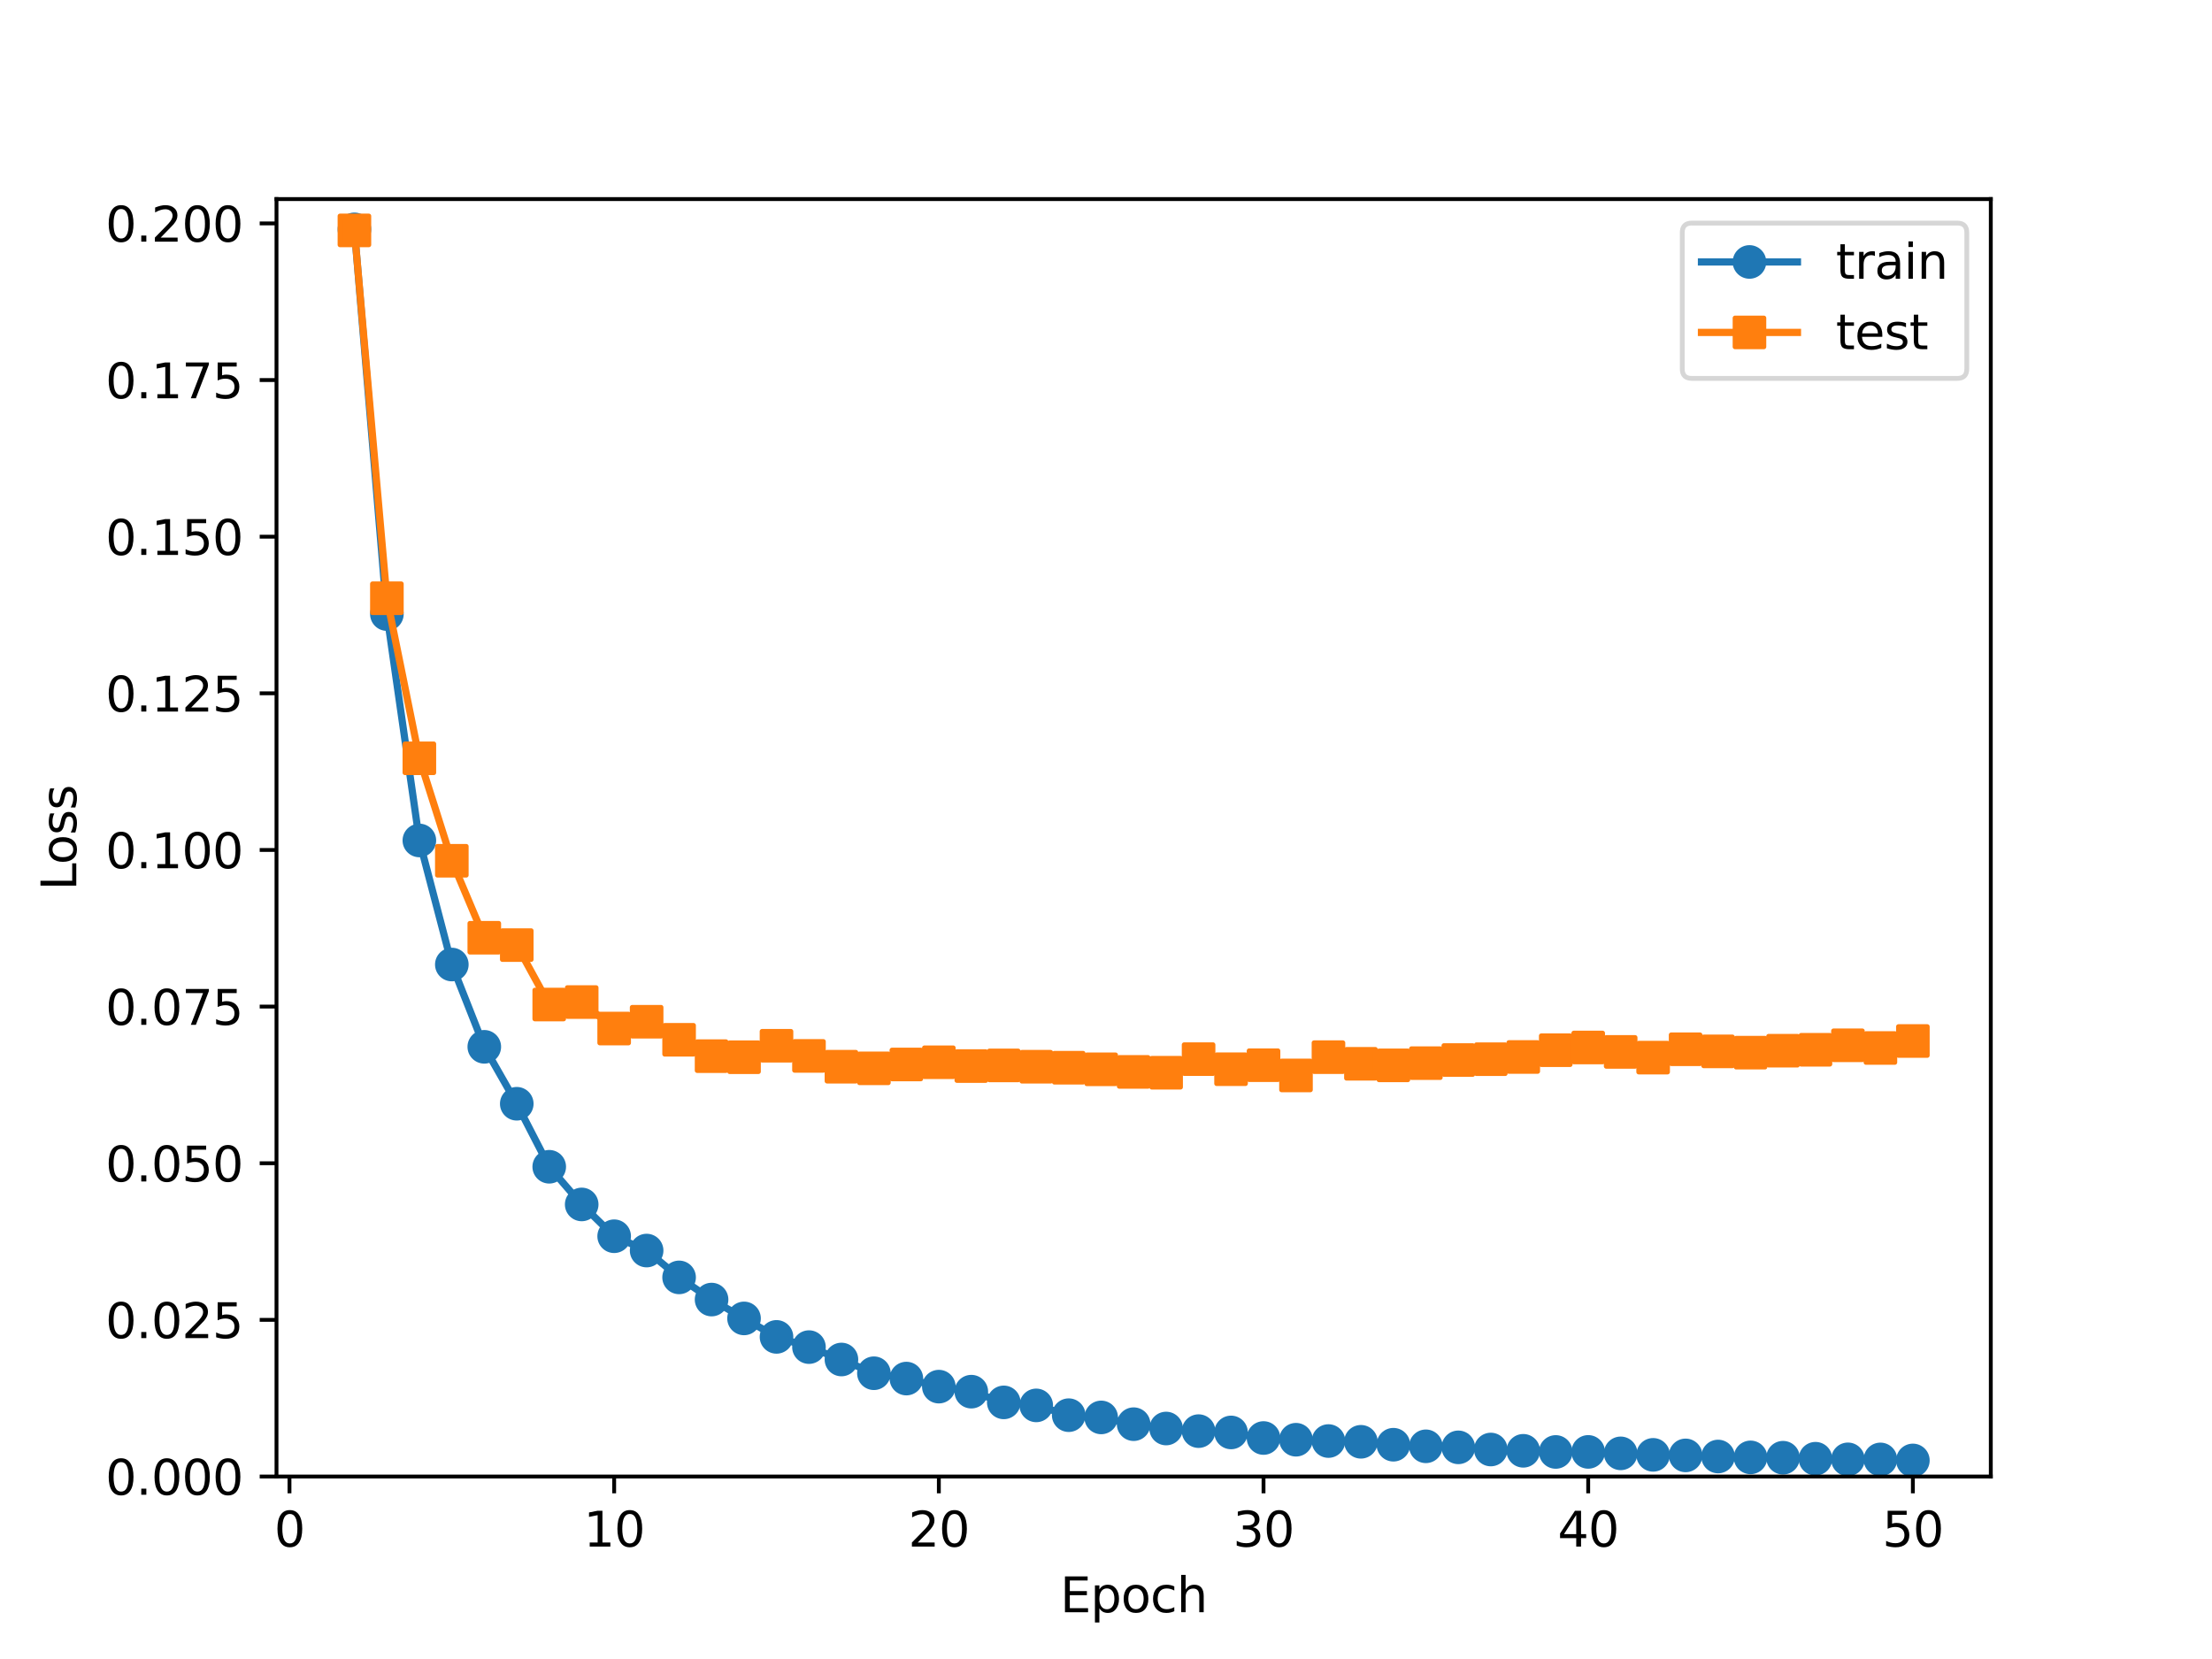 <?xml version="1.0" encoding="utf-8" standalone="no"?>
<!DOCTYPE svg PUBLIC "-//W3C//DTD SVG 1.1//EN"
  "http://www.w3.org/Graphics/SVG/1.1/DTD/svg11.dtd">
<svg xmlns:xlink="http://www.w3.org/1999/xlink" width="460.8pt" height="345.6pt" viewBox="0 0 460.8 345.6" xmlns="http://www.w3.org/2000/svg" version="1.1">
 <defs>
  <style type="text/css">*{stroke-linejoin: round; stroke-linecap: butt}</style>
 </defs>
 <g id="figure_1">
  <g id="patch_1">
   <path d="M 0 345.6 
L 460.8 345.6 
L 460.8 0 
L 0 0 
z
" style="fill: #ffffff"/>
  </g>
  <g id="axes_1">
   <g id="patch_2">
    <path d="M 57.6 307.584 
L 414.72 307.584 
L 414.72 41.472 
L 57.6 41.472 
z
" style="fill: #ffffff"/>
   </g>
   <g id="matplotlib.axis_1">
    <g id="xtick_1">
     <g id="line2d_1">
      <defs>
       <path id="m58b841e82d" d="M 0 0 
L 0 3.5 
" style="stroke: #000000; stroke-width: 0.8"/>
      </defs>
      <g>
       <use xlink:href="#m58b841e82d" x="60.305" y="307.584" style="stroke: #000000; stroke-width: 0.8"/>
      </g>
     </g>
     <g id="text_1">
      <!-- 0 -->
      <g transform="translate(57.124 322.182) scale(0.1 -0.1)">
       <defs>
        <path id="DejaVuSans-30" d="M 2034 4250 
Q 1547 4250 1301 3770 
Q 1056 3291 1056 2328 
Q 1056 1369 1301 889 
Q 1547 409 2034 409 
Q 2525 409 2770 889 
Q 3016 1369 3016 2328 
Q 3016 3291 2770 3770 
Q 2525 4250 2034 4250 
z
M 2034 4750 
Q 2819 4750 3233 4129 
Q 3647 3509 3647 2328 
Q 3647 1150 3233 529 
Q 2819 -91 2034 -91 
Q 1250 -91 836 529 
Q 422 1150 422 2328 
Q 422 3509 836 4129 
Q 1250 4750 2034 4750 
z
" transform="scale(0.016)"/>
       </defs>
       <use xlink:href="#DejaVuSans-30"/>
      </g>
     </g>
    </g>
    <g id="xtick_2">
     <g id="line2d_2">
      <g>
       <use xlink:href="#m58b841e82d" x="127.942" y="307.584" style="stroke: #000000; stroke-width: 0.8"/>
      </g>
     </g>
     <g id="text_2">
      <!-- 10 -->
      <g transform="translate(121.579 322.182) scale(0.1 -0.1)">
       <defs>
        <path id="DejaVuSans-31" d="M 794 531 
L 1825 531 
L 1825 4091 
L 703 3866 
L 703 4441 
L 1819 4666 
L 2450 4666 
L 2450 531 
L 3481 531 
L 3481 0 
L 794 0 
L 794 531 
z
" transform="scale(0.016)"/>
       </defs>
       <use xlink:href="#DejaVuSans-31"/>
       <use xlink:href="#DejaVuSans-30" x="63.623"/>
      </g>
     </g>
    </g>
    <g id="xtick_3">
     <g id="line2d_3">
      <g>
       <use xlink:href="#m58b841e82d" x="195.578" y="307.584" style="stroke: #000000; stroke-width: 0.8"/>
      </g>
     </g>
     <g id="text_3">
      <!-- 20 -->
      <g transform="translate(189.216 322.182) scale(0.1 -0.1)">
       <defs>
        <path id="DejaVuSans-32" d="M 1228 531 
L 3431 531 
L 3431 0 
L 469 0 
L 469 531 
Q 828 903 1448 1529 
Q 2069 2156 2228 2338 
Q 2531 2678 2651 2914 
Q 2772 3150 2772 3378 
Q 2772 3750 2511 3984 
Q 2250 4219 1831 4219 
Q 1534 4219 1204 4116 
Q 875 4013 500 3803 
L 500 4441 
Q 881 4594 1212 4672 
Q 1544 4750 1819 4750 
Q 2544 4750 2975 4387 
Q 3406 4025 3406 3419 
Q 3406 3131 3298 2873 
Q 3191 2616 2906 2266 
Q 2828 2175 2409 1742 
Q 1991 1309 1228 531 
z
" transform="scale(0.016)"/>
       </defs>
       <use xlink:href="#DejaVuSans-32"/>
       <use xlink:href="#DejaVuSans-30" x="63.623"/>
      </g>
     </g>
    </g>
    <g id="xtick_4">
     <g id="line2d_4">
      <g>
       <use xlink:href="#m58b841e82d" x="263.215" y="307.584" style="stroke: #000000; stroke-width: 0.8"/>
      </g>
     </g>
     <g id="text_4">
      <!-- 30 -->
      <g transform="translate(256.852 322.182) scale(0.1 -0.1)">
       <defs>
        <path id="DejaVuSans-33" d="M 2597 2516 
Q 3050 2419 3304 2112 
Q 3559 1806 3559 1356 
Q 3559 666 3084 287 
Q 2609 -91 1734 -91 
Q 1441 -91 1130 -33 
Q 819 25 488 141 
L 488 750 
Q 750 597 1062 519 
Q 1375 441 1716 441 
Q 2309 441 2620 675 
Q 2931 909 2931 1356 
Q 2931 1769 2642 2001 
Q 2353 2234 1838 2234 
L 1294 2234 
L 1294 2753 
L 1863 2753 
Q 2328 2753 2575 2939 
Q 2822 3125 2822 3475 
Q 2822 3834 2567 4026 
Q 2313 4219 1838 4219 
Q 1578 4219 1281 4162 
Q 984 4106 628 3988 
L 628 4550 
Q 988 4650 1302 4700 
Q 1616 4750 1894 4750 
Q 2613 4750 3031 4423 
Q 3450 4097 3450 3541 
Q 3450 3153 3228 2886 
Q 3006 2619 2597 2516 
z
" transform="scale(0.016)"/>
       </defs>
       <use xlink:href="#DejaVuSans-33"/>
       <use xlink:href="#DejaVuSans-30" x="63.623"/>
      </g>
     </g>
    </g>
    <g id="xtick_5">
     <g id="line2d_5">
      <g>
       <use xlink:href="#m58b841e82d" x="330.851" y="307.584" style="stroke: #000000; stroke-width: 0.8"/>
      </g>
     </g>
     <g id="text_5">
      <!-- 40 -->
      <g transform="translate(324.488 322.182) scale(0.1 -0.1)">
       <defs>
        <path id="DejaVuSans-34" d="M 2419 4116 
L 825 1625 
L 2419 1625 
L 2419 4116 
z
M 2253 4666 
L 3047 4666 
L 3047 1625 
L 3713 1625 
L 3713 1100 
L 3047 1100 
L 3047 0 
L 2419 0 
L 2419 1100 
L 313 1100 
L 313 1709 
L 2253 4666 
z
" transform="scale(0.016)"/>
       </defs>
       <use xlink:href="#DejaVuSans-34"/>
       <use xlink:href="#DejaVuSans-30" x="63.623"/>
      </g>
     </g>
    </g>
    <g id="xtick_6">
     <g id="line2d_6">
      <g>
       <use xlink:href="#m58b841e82d" x="398.487" y="307.584" style="stroke: #000000; stroke-width: 0.8"/>
      </g>
     </g>
     <g id="text_6">
      <!-- 50 -->
      <g transform="translate(392.125 322.182) scale(0.1 -0.1)">
       <defs>
        <path id="DejaVuSans-35" d="M 691 4666 
L 3169 4666 
L 3169 4134 
L 1269 4134 
L 1269 2991 
Q 1406 3038 1543 3061 
Q 1681 3084 1819 3084 
Q 2600 3084 3056 2656 
Q 3513 2228 3513 1497 
Q 3513 744 3044 326 
Q 2575 -91 1722 -91 
Q 1428 -91 1123 -41 
Q 819 9 494 109 
L 494 744 
Q 775 591 1075 516 
Q 1375 441 1709 441 
Q 2250 441 2565 725 
Q 2881 1009 2881 1497 
Q 2881 1984 2565 2268 
Q 2250 2553 1709 2553 
Q 1456 2553 1204 2497 
Q 953 2441 691 2322 
L 691 4666 
z
" transform="scale(0.016)"/>
       </defs>
       <use xlink:href="#DejaVuSans-35"/>
       <use xlink:href="#DejaVuSans-30" x="63.623"/>
      </g>
     </g>
    </g>
    <g id="text_7">
     <!-- Epoch -->
     <g transform="translate(220.849 335.861) scale(0.1 -0.1)">
      <defs>
       <path id="DejaVuSans-45" d="M 628 4666 
L 3578 4666 
L 3578 4134 
L 1259 4134 
L 1259 2753 
L 3481 2753 
L 3481 2222 
L 1259 2222 
L 1259 531 
L 3634 531 
L 3634 0 
L 628 0 
L 628 4666 
z
" transform="scale(0.016)"/>
       <path id="DejaVuSans-70" d="M 1159 525 
L 1159 -1331 
L 581 -1331 
L 581 3500 
L 1159 3500 
L 1159 2969 
Q 1341 3281 1617 3432 
Q 1894 3584 2278 3584 
Q 2916 3584 3314 3078 
Q 3713 2572 3713 1747 
Q 3713 922 3314 415 
Q 2916 -91 2278 -91 
Q 1894 -91 1617 61 
Q 1341 213 1159 525 
z
M 3116 1747 
Q 3116 2381 2855 2742 
Q 2594 3103 2138 3103 
Q 1681 3103 1420 2742 
Q 1159 2381 1159 1747 
Q 1159 1113 1420 752 
Q 1681 391 2138 391 
Q 2594 391 2855 752 
Q 3116 1113 3116 1747 
z
" transform="scale(0.016)"/>
       <path id="DejaVuSans-6f" d="M 1959 3097 
Q 1497 3097 1228 2736 
Q 959 2375 959 1747 
Q 959 1119 1226 758 
Q 1494 397 1959 397 
Q 2419 397 2687 759 
Q 2956 1122 2956 1747 
Q 2956 2369 2687 2733 
Q 2419 3097 1959 3097 
z
M 1959 3584 
Q 2709 3584 3137 3096 
Q 3566 2609 3566 1747 
Q 3566 888 3137 398 
Q 2709 -91 1959 -91 
Q 1206 -91 779 398 
Q 353 888 353 1747 
Q 353 2609 779 3096 
Q 1206 3584 1959 3584 
z
" transform="scale(0.016)"/>
       <path id="DejaVuSans-63" d="M 3122 3366 
L 3122 2828 
Q 2878 2963 2633 3030 
Q 2388 3097 2138 3097 
Q 1578 3097 1268 2742 
Q 959 2388 959 1747 
Q 959 1106 1268 751 
Q 1578 397 2138 397 
Q 2388 397 2633 464 
Q 2878 531 3122 666 
L 3122 134 
Q 2881 22 2623 -34 
Q 2366 -91 2075 -91 
Q 1284 -91 818 406 
Q 353 903 353 1747 
Q 353 2603 823 3093 
Q 1294 3584 2113 3584 
Q 2378 3584 2631 3529 
Q 2884 3475 3122 3366 
z
" transform="scale(0.016)"/>
       <path id="DejaVuSans-68" d="M 3513 2113 
L 3513 0 
L 2938 0 
L 2938 2094 
Q 2938 2591 2744 2837 
Q 2550 3084 2163 3084 
Q 1697 3084 1428 2787 
Q 1159 2491 1159 1978 
L 1159 0 
L 581 0 
L 581 4863 
L 1159 4863 
L 1159 2956 
Q 1366 3272 1645 3428 
Q 1925 3584 2291 3584 
Q 2894 3584 3203 3211 
Q 3513 2838 3513 2113 
z
" transform="scale(0.016)"/>
      </defs>
      <use xlink:href="#DejaVuSans-45"/>
      <use xlink:href="#DejaVuSans-70" x="63.184"/>
      <use xlink:href="#DejaVuSans-6f" x="126.66"/>
      <use xlink:href="#DejaVuSans-63" x="187.842"/>
      <use xlink:href="#DejaVuSans-68" x="242.822"/>
     </g>
    </g>
   </g>
   <g id="matplotlib.axis_2">
    <g id="ytick_1">
     <g id="line2d_7">
      <defs>
       <path id="mcb156d1f6a" d="M 0 0 
L -3.5 0 
" style="stroke: #000000; stroke-width: 0.8"/>
      </defs>
      <g>
       <use xlink:href="#mcb156d1f6a" x="57.6" y="307.584" style="stroke: #000000; stroke-width: 0.8"/>
      </g>
     </g>
     <g id="text_8">
      <!-- 0.000 -->
      <g transform="translate(21.972 311.383) scale(0.1 -0.1)">
       <defs>
        <path id="DejaVuSans-2e" d="M 684 794 
L 1344 794 
L 1344 0 
L 684 0 
L 684 794 
z
" transform="scale(0.016)"/>
       </defs>
       <use xlink:href="#DejaVuSans-30"/>
       <use xlink:href="#DejaVuSans-2e" x="63.623"/>
       <use xlink:href="#DejaVuSans-30" x="95.41"/>
       <use xlink:href="#DejaVuSans-30" x="159.033"/>
       <use xlink:href="#DejaVuSans-30" x="222.656"/>
      </g>
     </g>
    </g>
    <g id="ytick_2">
     <g id="line2d_8">
      <g>
       <use xlink:href="#mcb156d1f6a" x="57.6" y="274.954" style="stroke: #000000; stroke-width: 0.8"/>
      </g>
     </g>
     <g id="text_9">
      <!-- 0.025 -->
      <g transform="translate(21.972 278.753) scale(0.1 -0.1)">
       <use xlink:href="#DejaVuSans-30"/>
       <use xlink:href="#DejaVuSans-2e" x="63.623"/>
       <use xlink:href="#DejaVuSans-30" x="95.41"/>
       <use xlink:href="#DejaVuSans-32" x="159.033"/>
       <use xlink:href="#DejaVuSans-35" x="222.656"/>
      </g>
     </g>
    </g>
    <g id="ytick_3">
     <g id="line2d_9">
      <g>
       <use xlink:href="#mcb156d1f6a" x="57.6" y="242.323" style="stroke: #000000; stroke-width: 0.8"/>
      </g>
     </g>
     <g id="text_10">
      <!-- 0.050 -->
      <g transform="translate(21.972 246.122) scale(0.1 -0.1)">
       <use xlink:href="#DejaVuSans-30"/>
       <use xlink:href="#DejaVuSans-2e" x="63.623"/>
       <use xlink:href="#DejaVuSans-30" x="95.41"/>
       <use xlink:href="#DejaVuSans-35" x="159.033"/>
       <use xlink:href="#DejaVuSans-30" x="222.656"/>
      </g>
     </g>
    </g>
    <g id="ytick_4">
     <g id="line2d_10">
      <g>
       <use xlink:href="#mcb156d1f6a" x="57.6" y="209.693" style="stroke: #000000; stroke-width: 0.8"/>
      </g>
     </g>
     <g id="text_11">
      <!-- 0.075 -->
      <g transform="translate(21.972 213.492) scale(0.1 -0.1)">
       <defs>
        <path id="DejaVuSans-37" d="M 525 4666 
L 3525 4666 
L 3525 4397 
L 1831 0 
L 1172 0 
L 2766 4134 
L 525 4134 
L 525 4666 
z
" transform="scale(0.016)"/>
       </defs>
       <use xlink:href="#DejaVuSans-30"/>
       <use xlink:href="#DejaVuSans-2e" x="63.623"/>
       <use xlink:href="#DejaVuSans-30" x="95.41"/>
       <use xlink:href="#DejaVuSans-37" x="159.033"/>
       <use xlink:href="#DejaVuSans-35" x="222.656"/>
      </g>
     </g>
    </g>
    <g id="ytick_5">
     <g id="line2d_11">
      <g>
       <use xlink:href="#mcb156d1f6a" x="57.6" y="177.062" style="stroke: #000000; stroke-width: 0.8"/>
      </g>
     </g>
     <g id="text_12">
      <!-- 0.100 -->
      <g transform="translate(21.972 180.862) scale(0.1 -0.1)">
       <use xlink:href="#DejaVuSans-30"/>
       <use xlink:href="#DejaVuSans-2e" x="63.623"/>
       <use xlink:href="#DejaVuSans-31" x="95.41"/>
       <use xlink:href="#DejaVuSans-30" x="159.033"/>
       <use xlink:href="#DejaVuSans-30" x="222.656"/>
      </g>
     </g>
    </g>
    <g id="ytick_6">
     <g id="line2d_12">
      <g>
       <use xlink:href="#mcb156d1f6a" x="57.6" y="144.432" style="stroke: #000000; stroke-width: 0.8"/>
      </g>
     </g>
     <g id="text_13">
      <!-- 0.125 -->
      <g transform="translate(21.972 148.231) scale(0.1 -0.1)">
       <use xlink:href="#DejaVuSans-30"/>
       <use xlink:href="#DejaVuSans-2e" x="63.623"/>
       <use xlink:href="#DejaVuSans-31" x="95.41"/>
       <use xlink:href="#DejaVuSans-32" x="159.033"/>
       <use xlink:href="#DejaVuSans-35" x="222.656"/>
      </g>
     </g>
    </g>
    <g id="ytick_7">
     <g id="line2d_13">
      <g>
       <use xlink:href="#mcb156d1f6a" x="57.6" y="111.802" style="stroke: #000000; stroke-width: 0.8"/>
      </g>
     </g>
     <g id="text_14">
      <!-- 0.150 -->
      <g transform="translate(21.972 115.601) scale(0.1 -0.1)">
       <use xlink:href="#DejaVuSans-30"/>
       <use xlink:href="#DejaVuSans-2e" x="63.623"/>
       <use xlink:href="#DejaVuSans-31" x="95.41"/>
       <use xlink:href="#DejaVuSans-35" x="159.033"/>
       <use xlink:href="#DejaVuSans-30" x="222.656"/>
      </g>
     </g>
    </g>
    <g id="ytick_8">
     <g id="line2d_14">
      <g>
       <use xlink:href="#mcb156d1f6a" x="57.6" y="79.171" style="stroke: #000000; stroke-width: 0.8"/>
      </g>
     </g>
     <g id="text_15">
      <!-- 0.175 -->
      <g transform="translate(21.972 82.97) scale(0.1 -0.1)">
       <use xlink:href="#DejaVuSans-30"/>
       <use xlink:href="#DejaVuSans-2e" x="63.623"/>
       <use xlink:href="#DejaVuSans-31" x="95.41"/>
       <use xlink:href="#DejaVuSans-37" x="159.033"/>
       <use xlink:href="#DejaVuSans-35" x="222.656"/>
      </g>
     </g>
    </g>
    <g id="ytick_9">
     <g id="line2d_15">
      <g>
       <use xlink:href="#mcb156d1f6a" x="57.6" y="46.541" style="stroke: #000000; stroke-width: 0.8"/>
      </g>
     </g>
     <g id="text_16">
      <!-- 0.200 -->
      <g transform="translate(21.972 50.34) scale(0.1 -0.1)">
       <use xlink:href="#DejaVuSans-30"/>
       <use xlink:href="#DejaVuSans-2e" x="63.623"/>
       <use xlink:href="#DejaVuSans-32" x="95.41"/>
       <use xlink:href="#DejaVuSans-30" x="159.033"/>
       <use xlink:href="#DejaVuSans-30" x="222.656"/>
      </g>
     </g>
    </g>
    <g id="text_17">
     <!-- Loss -->
     <g transform="translate(15.892 185.495) rotate(-90) scale(0.1 -0.1)">
      <defs>
       <path id="DejaVuSans-4c" d="M 628 4666 
L 1259 4666 
L 1259 531 
L 3531 531 
L 3531 0 
L 628 0 
L 628 4666 
z
" transform="scale(0.016)"/>
       <path id="DejaVuSans-73" d="M 2834 3397 
L 2834 2853 
Q 2591 2978 2328 3040 
Q 2066 3103 1784 3103 
Q 1356 3103 1142 2972 
Q 928 2841 928 2578 
Q 928 2378 1081 2264 
Q 1234 2150 1697 2047 
L 1894 2003 
Q 2506 1872 2764 1633 
Q 3022 1394 3022 966 
Q 3022 478 2636 193 
Q 2250 -91 1575 -91 
Q 1294 -91 989 -36 
Q 684 19 347 128 
L 347 722 
Q 666 556 975 473 
Q 1284 391 1588 391 
Q 1994 391 2212 530 
Q 2431 669 2431 922 
Q 2431 1156 2273 1281 
Q 2116 1406 1581 1522 
L 1381 1569 
Q 847 1681 609 1914 
Q 372 2147 372 2553 
Q 372 3047 722 3315 
Q 1072 3584 1716 3584 
Q 2034 3584 2315 3537 
Q 2597 3491 2834 3397 
z
" transform="scale(0.016)"/>
      </defs>
      <use xlink:href="#DejaVuSans-4c"/>
      <use xlink:href="#DejaVuSans-6f" x="53.963"/>
      <use xlink:href="#DejaVuSans-73" x="115.145"/>
      <use xlink:href="#DejaVuSans-73" x="167.244"/>
     </g>
    </g>
   </g>
   <g id="line2d_16">
    <path d="M 73.833 47.778 
L 80.596 127.925 
L 87.36 175.084 
L 94.124 200.93 
L 100.887 218.071 
L 107.651 229.932 
L 114.415 243.058 
L 121.178 250.907 
L 127.942 257.531 
L 134.705 260.514 
L 141.469 266.104 
L 148.233 270.723 
L 154.996 274.651 
L 161.76 278.498 
L 168.524 280.627 
L 175.287 283.21 
L 182.051 286.071 
L 188.815 287.182 
L 195.578 288.861 
L 202.342 289.909 
L 209.105 292.144 
L 215.869 292.769 
L 222.633 294.808 
L 229.396 295.275 
L 236.16 296.683 
L 242.924 297.586 
L 249.687 298.131 
L 256.451 298.404 
L 263.215 299.565 
L 269.978 299.923 
L 276.742 300.196 
L 283.505 300.352 
L 290.269 300.962 
L 297.033 301.293 
L 303.796 301.508 
L 310.56 301.961 
L 317.324 302.229 
L 324.087 302.469 
L 330.851 302.458 
L 337.615 302.761 
L 344.378 303.072 
L 351.142 303.187 
L 357.905 303.418 
L 364.669 303.599 
L 371.433 303.669 
L 378.196 303.879 
L 384.96 304.008 
L 391.724 304.023 
L 398.487 304.236 
" clip-path="url(#p2f18314976)" style="fill: none; stroke: #1f77b4; stroke-width: 1.5; stroke-linecap: square"/>
    <defs>
     <path id="me9c817369c" d="M 0 3 
C 0.796 3 1.559 2.684 2.121 2.121 
C 2.684 1.559 3 0.796 3 0 
C 3 -0.796 2.684 -1.559 2.121 -2.121 
C 1.559 -2.684 0.796 -3 0 -3 
C -0.796 -3 -1.559 -2.684 -2.121 -2.121 
C -2.684 -1.559 -3 -0.796 -3 0 
C -3 0.796 -2.684 1.559 -2.121 2.121 
C -1.559 2.684 -0.796 3 0 3 
z
" style="stroke: #1f77b4"/>
    </defs>
    <g clip-path="url(#p2f18314976)">
     <use xlink:href="#me9c817369c" x="73.833" y="47.778" style="fill: #1f77b4; stroke: #1f77b4"/>
     <use xlink:href="#me9c817369c" x="80.596" y="127.925" style="fill: #1f77b4; stroke: #1f77b4"/>
     <use xlink:href="#me9c817369c" x="87.36" y="175.084" style="fill: #1f77b4; stroke: #1f77b4"/>
     <use xlink:href="#me9c817369c" x="94.124" y="200.93" style="fill: #1f77b4; stroke: #1f77b4"/>
     <use xlink:href="#me9c817369c" x="100.887" y="218.071" style="fill: #1f77b4; stroke: #1f77b4"/>
     <use xlink:href="#me9c817369c" x="107.651" y="229.932" style="fill: #1f77b4; stroke: #1f77b4"/>
     <use xlink:href="#me9c817369c" x="114.415" y="243.058" style="fill: #1f77b4; stroke: #1f77b4"/>
     <use xlink:href="#me9c817369c" x="121.178" y="250.907" style="fill: #1f77b4; stroke: #1f77b4"/>
     <use xlink:href="#me9c817369c" x="127.942" y="257.531" style="fill: #1f77b4; stroke: #1f77b4"/>
     <use xlink:href="#me9c817369c" x="134.705" y="260.514" style="fill: #1f77b4; stroke: #1f77b4"/>
     <use xlink:href="#me9c817369c" x="141.469" y="266.104" style="fill: #1f77b4; stroke: #1f77b4"/>
     <use xlink:href="#me9c817369c" x="148.233" y="270.723" style="fill: #1f77b4; stroke: #1f77b4"/>
     <use xlink:href="#me9c817369c" x="154.996" y="274.651" style="fill: #1f77b4; stroke: #1f77b4"/>
     <use xlink:href="#me9c817369c" x="161.76" y="278.498" style="fill: #1f77b4; stroke: #1f77b4"/>
     <use xlink:href="#me9c817369c" x="168.524" y="280.627" style="fill: #1f77b4; stroke: #1f77b4"/>
     <use xlink:href="#me9c817369c" x="175.287" y="283.21" style="fill: #1f77b4; stroke: #1f77b4"/>
     <use xlink:href="#me9c817369c" x="182.051" y="286.071" style="fill: #1f77b4; stroke: #1f77b4"/>
     <use xlink:href="#me9c817369c" x="188.815" y="287.182" style="fill: #1f77b4; stroke: #1f77b4"/>
     <use xlink:href="#me9c817369c" x="195.578" y="288.861" style="fill: #1f77b4; stroke: #1f77b4"/>
     <use xlink:href="#me9c817369c" x="202.342" y="289.909" style="fill: #1f77b4; stroke: #1f77b4"/>
     <use xlink:href="#me9c817369c" x="209.105" y="292.144" style="fill: #1f77b4; stroke: #1f77b4"/>
     <use xlink:href="#me9c817369c" x="215.869" y="292.769" style="fill: #1f77b4; stroke: #1f77b4"/>
     <use xlink:href="#me9c817369c" x="222.633" y="294.808" style="fill: #1f77b4; stroke: #1f77b4"/>
     <use xlink:href="#me9c817369c" x="229.396" y="295.275" style="fill: #1f77b4; stroke: #1f77b4"/>
     <use xlink:href="#me9c817369c" x="236.16" y="296.683" style="fill: #1f77b4; stroke: #1f77b4"/>
     <use xlink:href="#me9c817369c" x="242.924" y="297.586" style="fill: #1f77b4; stroke: #1f77b4"/>
     <use xlink:href="#me9c817369c" x="249.687" y="298.131" style="fill: #1f77b4; stroke: #1f77b4"/>
     <use xlink:href="#me9c817369c" x="256.451" y="298.404" style="fill: #1f77b4; stroke: #1f77b4"/>
     <use xlink:href="#me9c817369c" x="263.215" y="299.565" style="fill: #1f77b4; stroke: #1f77b4"/>
     <use xlink:href="#me9c817369c" x="269.978" y="299.923" style="fill: #1f77b4; stroke: #1f77b4"/>
     <use xlink:href="#me9c817369c" x="276.742" y="300.196" style="fill: #1f77b4; stroke: #1f77b4"/>
     <use xlink:href="#me9c817369c" x="283.505" y="300.352" style="fill: #1f77b4; stroke: #1f77b4"/>
     <use xlink:href="#me9c817369c" x="290.269" y="300.962" style="fill: #1f77b4; stroke: #1f77b4"/>
     <use xlink:href="#me9c817369c" x="297.033" y="301.293" style="fill: #1f77b4; stroke: #1f77b4"/>
     <use xlink:href="#me9c817369c" x="303.796" y="301.508" style="fill: #1f77b4; stroke: #1f77b4"/>
     <use xlink:href="#me9c817369c" x="310.56" y="301.961" style="fill: #1f77b4; stroke: #1f77b4"/>
     <use xlink:href="#me9c817369c" x="317.324" y="302.229" style="fill: #1f77b4; stroke: #1f77b4"/>
     <use xlink:href="#me9c817369c" x="324.087" y="302.469" style="fill: #1f77b4; stroke: #1f77b4"/>
     <use xlink:href="#me9c817369c" x="330.851" y="302.458" style="fill: #1f77b4; stroke: #1f77b4"/>
     <use xlink:href="#me9c817369c" x="337.615" y="302.761" style="fill: #1f77b4; stroke: #1f77b4"/>
     <use xlink:href="#me9c817369c" x="344.378" y="303.072" style="fill: #1f77b4; stroke: #1f77b4"/>
     <use xlink:href="#me9c817369c" x="351.142" y="303.187" style="fill: #1f77b4; stroke: #1f77b4"/>
     <use xlink:href="#me9c817369c" x="357.905" y="303.418" style="fill: #1f77b4; stroke: #1f77b4"/>
     <use xlink:href="#me9c817369c" x="364.669" y="303.599" style="fill: #1f77b4; stroke: #1f77b4"/>
     <use xlink:href="#me9c817369c" x="371.433" y="303.669" style="fill: #1f77b4; stroke: #1f77b4"/>
     <use xlink:href="#me9c817369c" x="378.196" y="303.879" style="fill: #1f77b4; stroke: #1f77b4"/>
     <use xlink:href="#me9c817369c" x="384.96" y="304.008" style="fill: #1f77b4; stroke: #1f77b4"/>
     <use xlink:href="#me9c817369c" x="391.724" y="304.023" style="fill: #1f77b4; stroke: #1f77b4"/>
     <use xlink:href="#me9c817369c" x="398.487" y="304.236" style="fill: #1f77b4; stroke: #1f77b4"/>
    </g>
   </g>
   <g id="line2d_17">
    <path d="M 73.833 47.998 
L 80.596 124.627 
L 87.36 157.966 
L 94.124 179.312 
L 100.887 195.347 
L 107.651 196.882 
L 114.415 209.261 
L 121.178 208.745 
L 127.942 214.264 
L 134.705 212.845 
L 141.469 216.607 
L 148.233 220.015 
L 154.996 220.239 
L 161.76 217.85 
L 168.524 219.965 
L 175.287 222.214 
L 182.051 222.553 
L 188.815 221.748 
L 195.578 221.287 
L 202.342 222.08 
L 209.105 221.945 
L 215.869 222.22 
L 222.633 222.425 
L 229.396 222.758 
L 236.16 223.297 
L 242.924 223.471 
L 249.687 220.635 
L 256.451 222.738 
L 263.215 221.901 
L 269.978 224.034 
L 276.742 220.227 
L 283.505 221.608 
L 290.269 221.935 
L 297.033 221.472 
L 303.796 220.821 
L 310.56 220.651 
L 317.324 220.19 
L 324.087 218.776 
L 330.851 218.212 
L 337.615 219.132 
L 344.378 220.321 
L 351.142 218.578 
L 357.905 219.021 
L 364.669 219.288 
L 371.433 218.881 
L 378.196 218.686 
L 384.96 217.755 
L 391.724 218.316 
L 398.487 216.862 
" clip-path="url(#p2f18314976)" style="fill: none; stroke: #ff7f0e; stroke-width: 1.5; stroke-linecap: square"/>
    <defs>
     <path id="m451f183cb3" d="M -3 3 
L 3 3 
L 3 -3 
L -3 -3 
z
" style="stroke: #ff7f0e; stroke-linejoin: miter"/>
    </defs>
    <g clip-path="url(#p2f18314976)">
     <use xlink:href="#m451f183cb3" x="73.833" y="47.998" style="fill: #ff7f0e; stroke: #ff7f0e; stroke-linejoin: miter"/>
     <use xlink:href="#m451f183cb3" x="80.596" y="124.627" style="fill: #ff7f0e; stroke: #ff7f0e; stroke-linejoin: miter"/>
     <use xlink:href="#m451f183cb3" x="87.36" y="157.966" style="fill: #ff7f0e; stroke: #ff7f0e; stroke-linejoin: miter"/>
     <use xlink:href="#m451f183cb3" x="94.124" y="179.312" style="fill: #ff7f0e; stroke: #ff7f0e; stroke-linejoin: miter"/>
     <use xlink:href="#m451f183cb3" x="100.887" y="195.347" style="fill: #ff7f0e; stroke: #ff7f0e; stroke-linejoin: miter"/>
     <use xlink:href="#m451f183cb3" x="107.651" y="196.882" style="fill: #ff7f0e; stroke: #ff7f0e; stroke-linejoin: miter"/>
     <use xlink:href="#m451f183cb3" x="114.415" y="209.261" style="fill: #ff7f0e; stroke: #ff7f0e; stroke-linejoin: miter"/>
     <use xlink:href="#m451f183cb3" x="121.178" y="208.745" style="fill: #ff7f0e; stroke: #ff7f0e; stroke-linejoin: miter"/>
     <use xlink:href="#m451f183cb3" x="127.942" y="214.264" style="fill: #ff7f0e; stroke: #ff7f0e; stroke-linejoin: miter"/>
     <use xlink:href="#m451f183cb3" x="134.705" y="212.845" style="fill: #ff7f0e; stroke: #ff7f0e; stroke-linejoin: miter"/>
     <use xlink:href="#m451f183cb3" x="141.469" y="216.607" style="fill: #ff7f0e; stroke: #ff7f0e; stroke-linejoin: miter"/>
     <use xlink:href="#m451f183cb3" x="148.233" y="220.015" style="fill: #ff7f0e; stroke: #ff7f0e; stroke-linejoin: miter"/>
     <use xlink:href="#m451f183cb3" x="154.996" y="220.239" style="fill: #ff7f0e; stroke: #ff7f0e; stroke-linejoin: miter"/>
     <use xlink:href="#m451f183cb3" x="161.76" y="217.85" style="fill: #ff7f0e; stroke: #ff7f0e; stroke-linejoin: miter"/>
     <use xlink:href="#m451f183cb3" x="168.524" y="219.965" style="fill: #ff7f0e; stroke: #ff7f0e; stroke-linejoin: miter"/>
     <use xlink:href="#m451f183cb3" x="175.287" y="222.214" style="fill: #ff7f0e; stroke: #ff7f0e; stroke-linejoin: miter"/>
     <use xlink:href="#m451f183cb3" x="182.051" y="222.553" style="fill: #ff7f0e; stroke: #ff7f0e; stroke-linejoin: miter"/>
     <use xlink:href="#m451f183cb3" x="188.815" y="221.748" style="fill: #ff7f0e; stroke: #ff7f0e; stroke-linejoin: miter"/>
     <use xlink:href="#m451f183cb3" x="195.578" y="221.287" style="fill: #ff7f0e; stroke: #ff7f0e; stroke-linejoin: miter"/>
     <use xlink:href="#m451f183cb3" x="202.342" y="222.08" style="fill: #ff7f0e; stroke: #ff7f0e; stroke-linejoin: miter"/>
     <use xlink:href="#m451f183cb3" x="209.105" y="221.945" style="fill: #ff7f0e; stroke: #ff7f0e; stroke-linejoin: miter"/>
     <use xlink:href="#m451f183cb3" x="215.869" y="222.22" style="fill: #ff7f0e; stroke: #ff7f0e; stroke-linejoin: miter"/>
     <use xlink:href="#m451f183cb3" x="222.633" y="222.425" style="fill: #ff7f0e; stroke: #ff7f0e; stroke-linejoin: miter"/>
     <use xlink:href="#m451f183cb3" x="229.396" y="222.758" style="fill: #ff7f0e; stroke: #ff7f0e; stroke-linejoin: miter"/>
     <use xlink:href="#m451f183cb3" x="236.16" y="223.297" style="fill: #ff7f0e; stroke: #ff7f0e; stroke-linejoin: miter"/>
     <use xlink:href="#m451f183cb3" x="242.924" y="223.471" style="fill: #ff7f0e; stroke: #ff7f0e; stroke-linejoin: miter"/>
     <use xlink:href="#m451f183cb3" x="249.687" y="220.635" style="fill: #ff7f0e; stroke: #ff7f0e; stroke-linejoin: miter"/>
     <use xlink:href="#m451f183cb3" x="256.451" y="222.738" style="fill: #ff7f0e; stroke: #ff7f0e; stroke-linejoin: miter"/>
     <use xlink:href="#m451f183cb3" x="263.215" y="221.901" style="fill: #ff7f0e; stroke: #ff7f0e; stroke-linejoin: miter"/>
     <use xlink:href="#m451f183cb3" x="269.978" y="224.034" style="fill: #ff7f0e; stroke: #ff7f0e; stroke-linejoin: miter"/>
     <use xlink:href="#m451f183cb3" x="276.742" y="220.227" style="fill: #ff7f0e; stroke: #ff7f0e; stroke-linejoin: miter"/>
     <use xlink:href="#m451f183cb3" x="283.505" y="221.608" style="fill: #ff7f0e; stroke: #ff7f0e; stroke-linejoin: miter"/>
     <use xlink:href="#m451f183cb3" x="290.269" y="221.935" style="fill: #ff7f0e; stroke: #ff7f0e; stroke-linejoin: miter"/>
     <use xlink:href="#m451f183cb3" x="297.033" y="221.472" style="fill: #ff7f0e; stroke: #ff7f0e; stroke-linejoin: miter"/>
     <use xlink:href="#m451f183cb3" x="303.796" y="220.821" style="fill: #ff7f0e; stroke: #ff7f0e; stroke-linejoin: miter"/>
     <use xlink:href="#m451f183cb3" x="310.56" y="220.651" style="fill: #ff7f0e; stroke: #ff7f0e; stroke-linejoin: miter"/>
     <use xlink:href="#m451f183cb3" x="317.324" y="220.19" style="fill: #ff7f0e; stroke: #ff7f0e; stroke-linejoin: miter"/>
     <use xlink:href="#m451f183cb3" x="324.087" y="218.776" style="fill: #ff7f0e; stroke: #ff7f0e; stroke-linejoin: miter"/>
     <use xlink:href="#m451f183cb3" x="330.851" y="218.212" style="fill: #ff7f0e; stroke: #ff7f0e; stroke-linejoin: miter"/>
     <use xlink:href="#m451f183cb3" x="337.615" y="219.132" style="fill: #ff7f0e; stroke: #ff7f0e; stroke-linejoin: miter"/>
     <use xlink:href="#m451f183cb3" x="344.378" y="220.321" style="fill: #ff7f0e; stroke: #ff7f0e; stroke-linejoin: miter"/>
     <use xlink:href="#m451f183cb3" x="351.142" y="218.578" style="fill: #ff7f0e; stroke: #ff7f0e; stroke-linejoin: miter"/>
     <use xlink:href="#m451f183cb3" x="357.905" y="219.021" style="fill: #ff7f0e; stroke: #ff7f0e; stroke-linejoin: miter"/>
     <use xlink:href="#m451f183cb3" x="364.669" y="219.288" style="fill: #ff7f0e; stroke: #ff7f0e; stroke-linejoin: miter"/>
     <use xlink:href="#m451f183cb3" x="371.433" y="218.881" style="fill: #ff7f0e; stroke: #ff7f0e; stroke-linejoin: miter"/>
     <use xlink:href="#m451f183cb3" x="378.196" y="218.686" style="fill: #ff7f0e; stroke: #ff7f0e; stroke-linejoin: miter"/>
     <use xlink:href="#m451f183cb3" x="384.96" y="217.755" style="fill: #ff7f0e; stroke: #ff7f0e; stroke-linejoin: miter"/>
     <use xlink:href="#m451f183cb3" x="391.724" y="218.316" style="fill: #ff7f0e; stroke: #ff7f0e; stroke-linejoin: miter"/>
     <use xlink:href="#m451f183cb3" x="398.487" y="216.862" style="fill: #ff7f0e; stroke: #ff7f0e; stroke-linejoin: miter"/>
    </g>
   </g>
   <g id="patch_3">
    <path d="M 57.6 307.584 
L 57.6 41.472 
" style="fill: none; stroke: #000000; stroke-width: 0.8; stroke-linejoin: miter; stroke-linecap: square"/>
   </g>
   <g id="patch_4">
    <path d="M 414.72 307.584 
L 414.72 41.472 
" style="fill: none; stroke: #000000; stroke-width: 0.8; stroke-linejoin: miter; stroke-linecap: square"/>
   </g>
   <g id="patch_5">
    <path d="M 57.6 307.584 
L 414.72 307.584 
" style="fill: none; stroke: #000000; stroke-width: 0.8; stroke-linejoin: miter; stroke-linecap: square"/>
   </g>
   <g id="patch_6">
    <path d="M 57.6 41.472 
L 414.72 41.472 
" style="fill: none; stroke: #000000; stroke-width: 0.8; stroke-linejoin: miter; stroke-linecap: square"/>
   </g>
   <g id="legend_1">
    <g id="patch_7">
     <path d="M 352.445 78.828 
L 407.72 78.828 
Q 409.72 78.828 409.72 76.828 
L 409.72 48.472 
Q 409.72 46.472 407.72 46.472 
L 352.445 46.472 
Q 350.445 46.472 350.445 48.472 
L 350.445 76.828 
Q 350.445 78.828 352.445 78.828 
z
" style="fill: #ffffff; opacity: 0.8; stroke: #cccccc; stroke-linejoin: miter"/>
    </g>
    <g id="line2d_18">
     <path d="M 354.445 54.57 
L 364.445 54.57 
L 374.445 54.57 
" style="fill: none; stroke: #1f77b4; stroke-width: 1.5; stroke-linecap: square"/>
     <g>
      <use xlink:href="#me9c817369c" x="364.445" y="54.57" style="fill: #1f77b4; stroke: #1f77b4"/>
     </g>
    </g>
    <g id="text_18">
     <!-- train -->
     <g transform="translate(382.445 58.07) scale(0.1 -0.1)">
      <defs>
       <path id="DejaVuSans-74" d="M 1172 4494 
L 1172 3500 
L 2356 3500 
L 2356 3053 
L 1172 3053 
L 1172 1153 
Q 1172 725 1289 603 
Q 1406 481 1766 481 
L 2356 481 
L 2356 0 
L 1766 0 
Q 1100 0 847 248 
Q 594 497 594 1153 
L 594 3053 
L 172 3053 
L 172 3500 
L 594 3500 
L 594 4494 
L 1172 4494 
z
" transform="scale(0.016)"/>
       <path id="DejaVuSans-72" d="M 2631 2963 
Q 2534 3019 2420 3045 
Q 2306 3072 2169 3072 
Q 1681 3072 1420 2755 
Q 1159 2438 1159 1844 
L 1159 0 
L 581 0 
L 581 3500 
L 1159 3500 
L 1159 2956 
Q 1341 3275 1631 3429 
Q 1922 3584 2338 3584 
Q 2397 3584 2469 3576 
Q 2541 3569 2628 3553 
L 2631 2963 
z
" transform="scale(0.016)"/>
       <path id="DejaVuSans-61" d="M 2194 1759 
Q 1497 1759 1228 1600 
Q 959 1441 959 1056 
Q 959 750 1161 570 
Q 1363 391 1709 391 
Q 2188 391 2477 730 
Q 2766 1069 2766 1631 
L 2766 1759 
L 2194 1759 
z
M 3341 1997 
L 3341 0 
L 2766 0 
L 2766 531 
Q 2569 213 2275 61 
Q 1981 -91 1556 -91 
Q 1019 -91 701 211 
Q 384 513 384 1019 
Q 384 1609 779 1909 
Q 1175 2209 1959 2209 
L 2766 2209 
L 2766 2266 
Q 2766 2663 2505 2880 
Q 2244 3097 1772 3097 
Q 1472 3097 1187 3025 
Q 903 2953 641 2809 
L 641 3341 
Q 956 3463 1253 3523 
Q 1550 3584 1831 3584 
Q 2591 3584 2966 3190 
Q 3341 2797 3341 1997 
z
" transform="scale(0.016)"/>
       <path id="DejaVuSans-69" d="M 603 3500 
L 1178 3500 
L 1178 0 
L 603 0 
L 603 3500 
z
M 603 4863 
L 1178 4863 
L 1178 4134 
L 603 4134 
L 603 4863 
z
" transform="scale(0.016)"/>
       <path id="DejaVuSans-6e" d="M 3513 2113 
L 3513 0 
L 2938 0 
L 2938 2094 
Q 2938 2591 2744 2837 
Q 2550 3084 2163 3084 
Q 1697 3084 1428 2787 
Q 1159 2491 1159 1978 
L 1159 0 
L 581 0 
L 581 3500 
L 1159 3500 
L 1159 2956 
Q 1366 3272 1645 3428 
Q 1925 3584 2291 3584 
Q 2894 3584 3203 3211 
Q 3513 2838 3513 2113 
z
" transform="scale(0.016)"/>
      </defs>
      <use xlink:href="#DejaVuSans-74"/>
      <use xlink:href="#DejaVuSans-72" x="39.209"/>
      <use xlink:href="#DejaVuSans-61" x="80.322"/>
      <use xlink:href="#DejaVuSans-69" x="141.602"/>
      <use xlink:href="#DejaVuSans-6e" x="169.385"/>
     </g>
    </g>
    <g id="line2d_19">
     <path d="M 354.445 69.249 
L 364.445 69.249 
L 374.445 69.249 
" style="fill: none; stroke: #ff7f0e; stroke-width: 1.5; stroke-linecap: square"/>
     <g>
      <use xlink:href="#m451f183cb3" x="364.445" y="69.249" style="fill: #ff7f0e; stroke: #ff7f0e; stroke-linejoin: miter"/>
     </g>
    </g>
    <g id="text_19">
     <!-- test -->
     <g transform="translate(382.445 72.749) scale(0.1 -0.1)">
      <defs>
       <path id="DejaVuSans-65" d="M 3597 1894 
L 3597 1613 
L 953 1613 
Q 991 1019 1311 708 
Q 1631 397 2203 397 
Q 2534 397 2845 478 
Q 3156 559 3463 722 
L 3463 178 
Q 3153 47 2828 -22 
Q 2503 -91 2169 -91 
Q 1331 -91 842 396 
Q 353 884 353 1716 
Q 353 2575 817 3079 
Q 1281 3584 2069 3584 
Q 2775 3584 3186 3129 
Q 3597 2675 3597 1894 
z
M 3022 2063 
Q 3016 2534 2758 2815 
Q 2500 3097 2075 3097 
Q 1594 3097 1305 2825 
Q 1016 2553 972 2059 
L 3022 2063 
z
" transform="scale(0.016)"/>
      </defs>
      <use xlink:href="#DejaVuSans-74"/>
      <use xlink:href="#DejaVuSans-65" x="39.209"/>
      <use xlink:href="#DejaVuSans-73" x="100.732"/>
      <use xlink:href="#DejaVuSans-74" x="152.832"/>
     </g>
    </g>
   </g>
  </g>
 </g>
 <defs>
  <clipPath id="p2f18314976">
   <rect x="57.6" y="41.472" width="357.12" height="266.112"/>
  </clipPath>
 </defs>
</svg>
